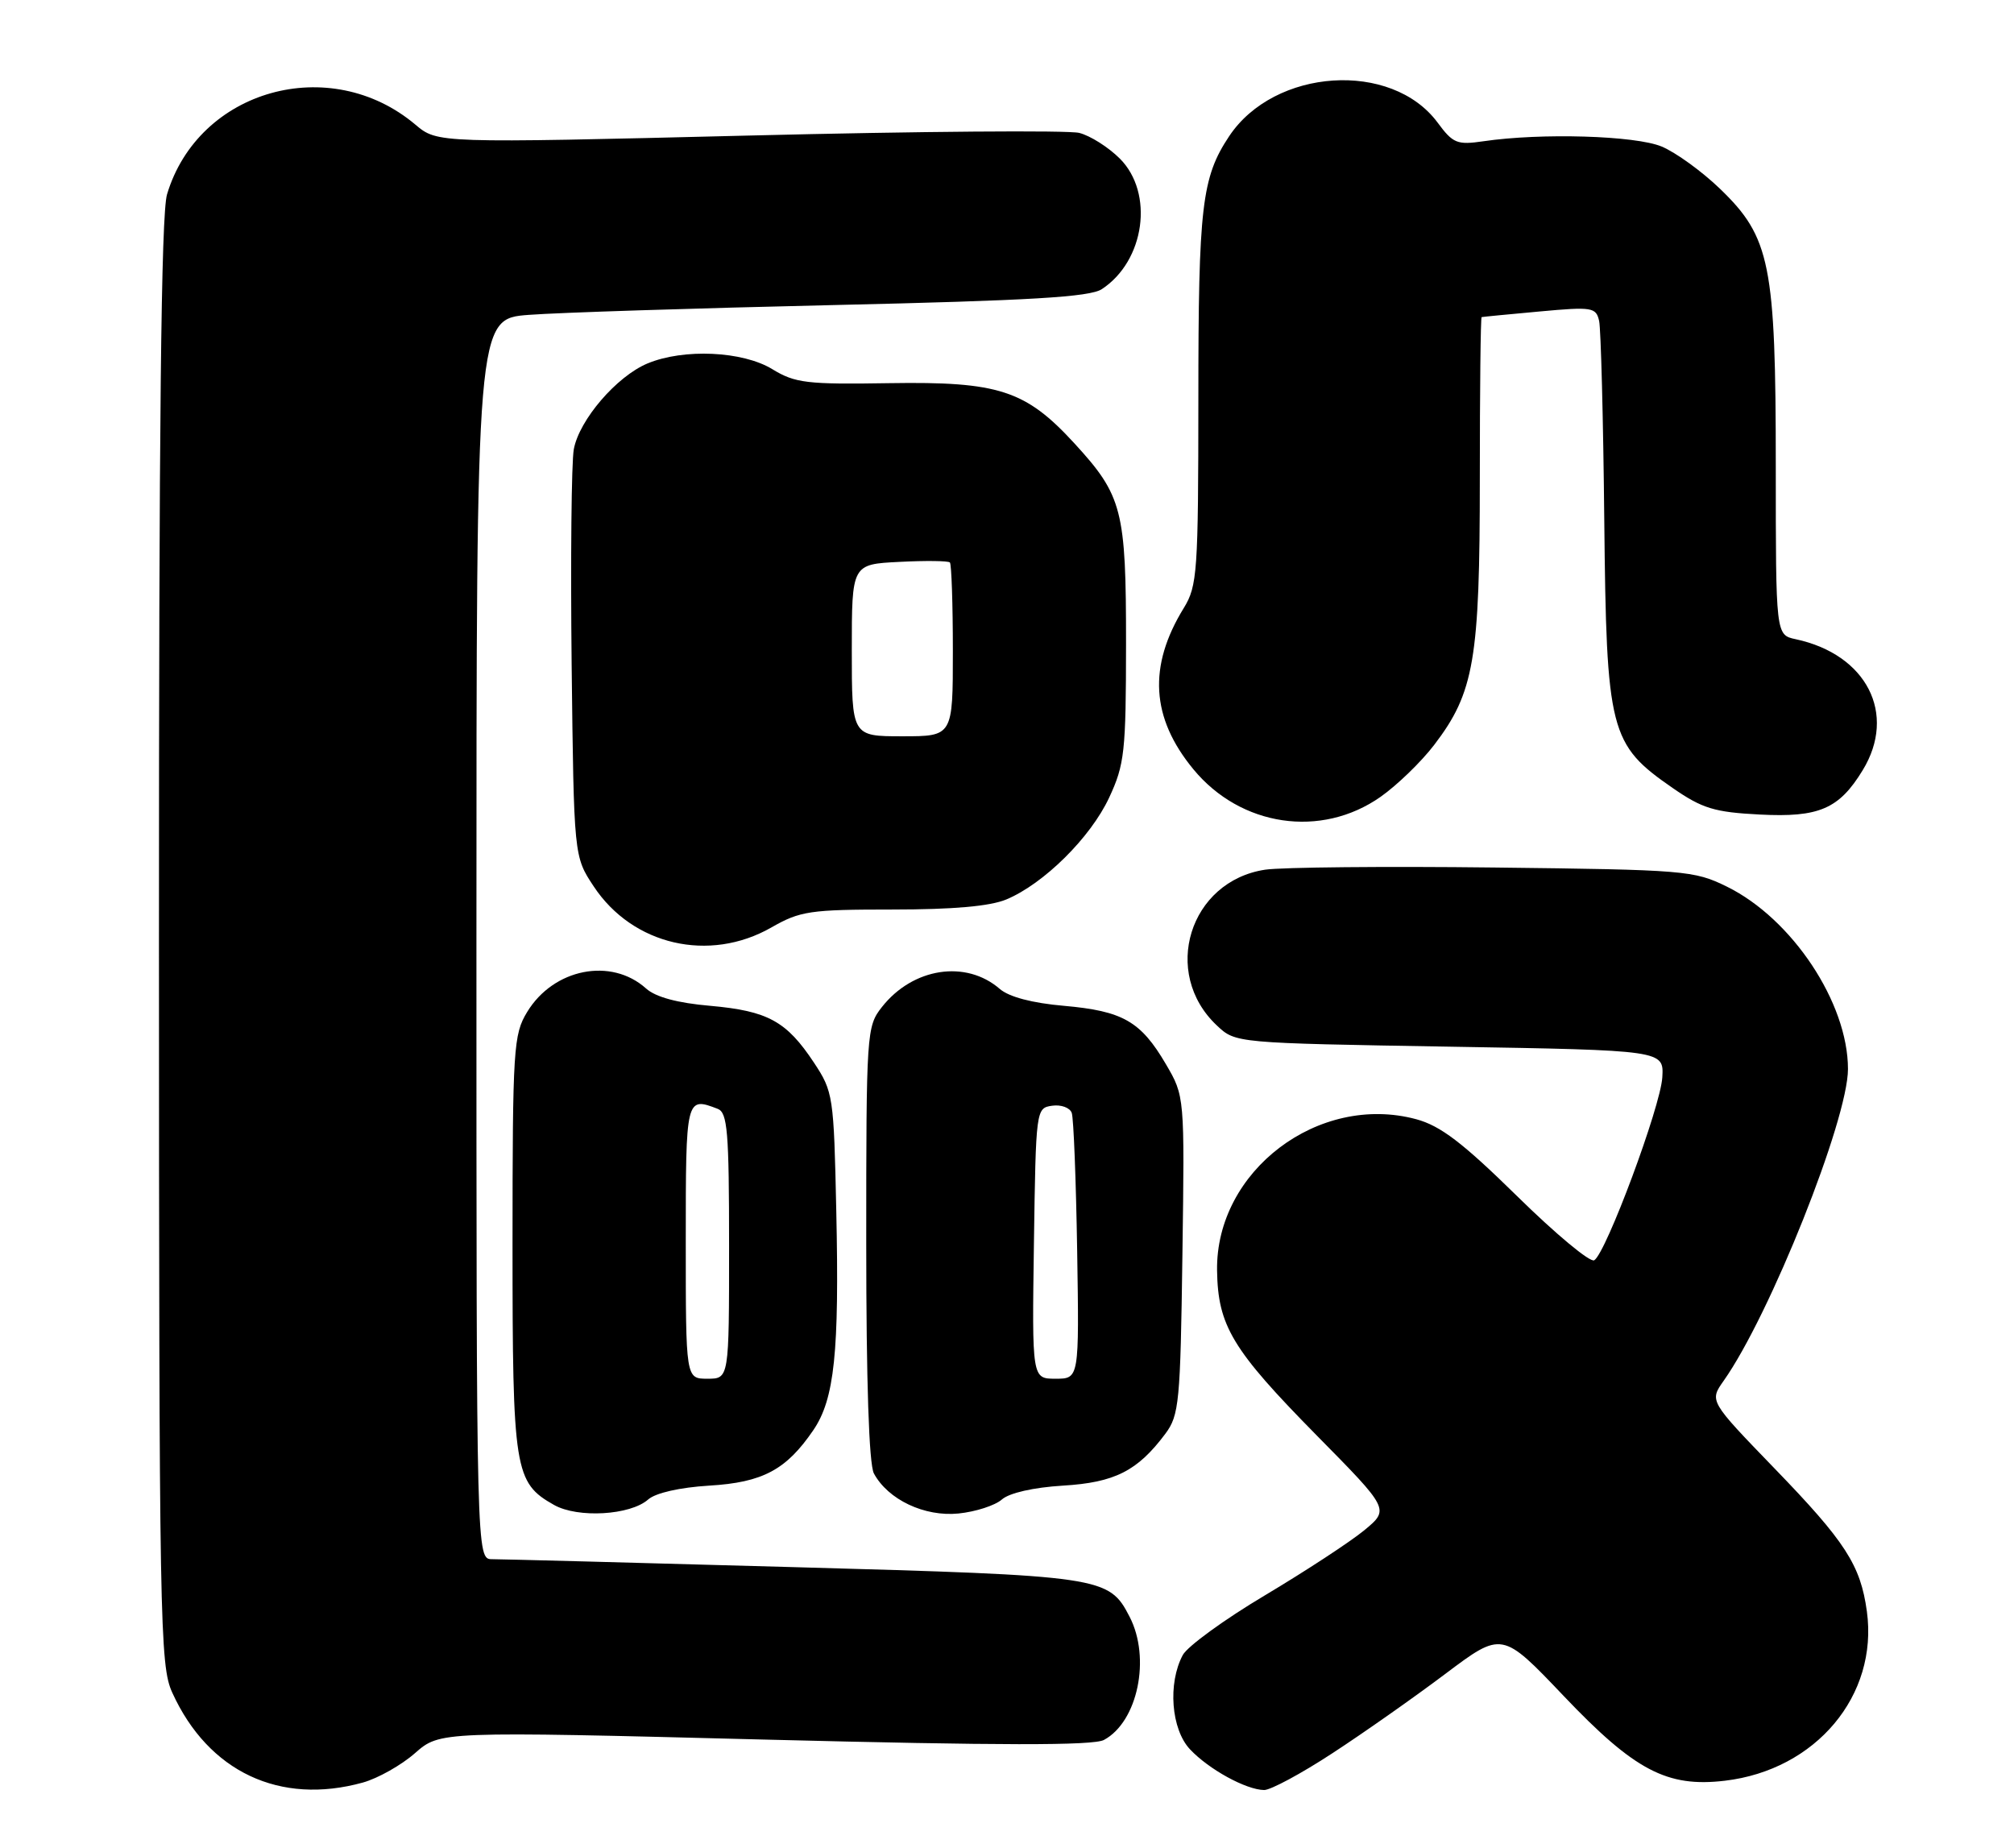 <?xml version="1.0" encoding="UTF-8" standalone="no"?>
<!DOCTYPE svg PUBLIC "-//W3C//DTD SVG 1.1//EN" "http://www.w3.org/Graphics/SVG/1.1/DTD/svg11.dtd" >
<svg xmlns="http://www.w3.org/2000/svg" xmlns:xlink="http://www.w3.org/1999/xlink" version="1.1" viewBox="0 0 279 256">
 <g >
 <path fill="currentColor"
d=" M 50.28 246.94 C 52.35 246.36 55.61 244.53 57.50 242.86 C 60.95 239.84 60.95 239.84 105.91 240.99 C 138.59 241.82 151.44 241.84 152.93 241.04 C 157.61 238.53 159.45 229.70 156.48 223.97 C 153.61 218.41 152.79 218.29 109.92 217.10 C 88.16 216.49 69.37 216.00 68.18 216.00 C 66.00 216.00 66.00 216.00 66.00 130.09 C 66.00 44.17 66.00 44.17 73.25 43.62 C 77.24 43.31 96.25 42.70 115.50 42.26 C 142.72 41.64 150.97 41.15 152.63 40.06 C 158.60 36.15 159.90 26.74 155.13 21.97 C 153.55 20.39 151.02 18.79 149.50 18.41 C 147.98 18.03 127.36 18.19 103.67 18.78 C 60.60 19.84 60.60 19.84 57.55 17.27 C 45.72 7.29 27.49 12.40 23.14 26.92 C 22.32 29.67 22.01 58.61 22.02 130.62 C 22.04 225.12 22.14 230.72 23.87 234.50 C 28.86 245.46 38.78 250.13 50.28 246.94 Z  M 184.55 242.90 C 188.85 240.10 195.90 235.14 200.22 231.89 C 208.08 225.98 208.08 225.98 216.60 234.93 C 226.44 245.28 230.94 247.64 238.95 246.69 C 251.56 245.20 260.21 234.88 258.62 223.24 C 257.74 216.81 255.65 213.58 245.79 203.39 C 236.80 194.09 236.80 194.09 238.77 191.30 C 245.19 182.22 256.00 155.12 256.00 148.10 C 256.00 138.93 248.27 127.28 239.23 122.83 C 234.68 120.59 233.43 120.49 207.00 120.18 C 191.88 120.00 177.60 120.14 175.27 120.48 C 164.77 122.06 160.82 134.79 168.58 142.07 C 171.16 144.50 171.16 144.50 200.83 145.00 C 230.50 145.50 230.50 145.50 230.28 149.25 C 230.04 153.31 222.50 173.57 220.85 174.59 C 220.29 174.94 215.49 170.94 210.17 165.71 C 202.62 158.30 199.55 155.96 196.19 155.05 C 182.66 151.41 168.41 162.23 168.60 175.99 C 168.71 183.67 170.71 186.98 182.35 198.80 C 192.50 209.09 192.50 209.09 189.00 211.99 C 187.07 213.58 180.89 217.63 175.26 220.99 C 169.63 224.34 164.50 228.07 163.85 229.28 C 161.75 233.21 162.24 239.56 164.85 242.34 C 167.46 245.12 172.61 247.94 175.12 247.98 C 176.01 247.99 180.26 245.71 184.55 242.90 Z  M 89.79 207.73 C 90.82 206.82 94.17 206.06 98.24 205.81 C 105.66 205.37 108.93 203.62 112.68 198.11 C 115.60 193.82 116.28 187.35 115.85 167.76 C 115.51 151.82 115.42 151.23 112.75 147.20 C 108.96 141.47 106.36 140.05 98.39 139.34 C 93.85 138.95 90.82 138.13 89.50 136.94 C 84.67 132.60 76.69 134.17 73.03 140.19 C 71.13 143.31 71.01 145.18 71.00 172.30 C 71.00 203.74 71.26 205.39 76.76 208.49 C 80.05 210.34 87.31 209.92 89.79 207.73 Z  M 138.79 207.73 C 139.82 206.82 143.17 206.06 147.24 205.81 C 154.43 205.38 157.58 203.78 161.44 198.62 C 163.35 196.06 163.52 194.26 163.80 173.86 C 164.11 151.86 164.11 151.86 161.51 147.42 C 158.03 141.48 155.54 140.06 147.39 139.34 C 143.00 138.96 139.78 138.11 138.50 137.00 C 133.81 132.93 126.46 134.06 122.17 139.51 C 120.05 142.20 120.00 143.01 120.00 172.20 C 120.00 191.44 120.38 202.84 121.06 204.12 C 123.01 207.75 128.08 210.15 132.79 209.67 C 135.15 209.43 137.85 208.56 138.79 207.73 Z  M 106.85 128.49 C 110.85 126.20 112.22 126.00 123.63 126.00 C 132.04 126.00 137.15 125.55 139.42 124.60 C 144.60 122.43 151.07 116.03 153.65 110.50 C 155.79 105.91 155.98 104.17 155.99 89.22 C 156.00 70.64 155.49 68.67 148.83 61.41 C 142.08 54.06 138.34 52.84 123.22 53.08 C 111.77 53.27 110.15 53.07 107.00 51.15 C 102.89 48.63 94.71 48.26 89.70 50.35 C 85.42 52.14 80.25 58.16 79.49 62.23 C 79.16 64.03 79.03 77.46 79.19 92.08 C 79.50 118.65 79.50 118.65 82.25 122.80 C 87.64 130.95 98.26 133.40 106.85 128.49 Z  M 191.25 110.39 C 193.55 108.77 196.90 105.53 198.69 103.18 C 204.22 95.94 205.00 91.36 205.00 66.32 C 205.00 54.04 205.11 43.97 205.25 43.93 C 205.39 43.89 209.00 43.54 213.29 43.15 C 220.59 42.48 221.10 42.57 221.53 44.47 C 221.77 45.59 222.10 57.98 222.24 72.00 C 222.54 101.42 222.97 103.12 231.74 109.18 C 235.83 112.01 237.52 112.52 243.76 112.84 C 251.98 113.27 254.77 112.07 258.04 106.70 C 262.81 98.89 258.59 90.65 248.75 88.55 C 246.00 87.96 246.00 87.96 246.00 64.66 C 246.00 36.62 245.24 32.86 238.27 26.15 C 235.78 23.75 232.15 21.12 230.19 20.30 C 226.55 18.78 213.48 18.39 205.49 19.57 C 201.85 20.10 201.28 19.87 199.15 16.98 C 192.77 8.37 176.55 9.43 170.27 18.88 C 166.48 24.58 166.01 28.59 166.01 55.23 C 166.00 79.25 165.87 81.17 163.99 84.23 C 159.02 92.31 159.45 99.45 165.32 106.57 C 171.88 114.53 183.02 116.17 191.25 110.39 Z  M 95.00 172.00 C 95.00 152.02 95.02 151.92 99.42 153.61 C 100.78 154.13 101.00 156.76 101.00 172.61 C 101.00 191.00 101.00 191.00 98.00 191.00 C 95.00 191.00 95.00 191.00 95.00 172.00 Z  M 143.23 172.25 C 143.50 153.65 143.52 153.50 145.75 153.18 C 146.99 153.00 148.22 153.45 148.47 154.18 C 148.73 154.91 149.06 163.49 149.22 173.25 C 149.50 191.00 149.50 191.00 146.23 191.00 C 142.96 191.00 142.96 191.00 143.23 172.25 Z  M 118.00 90.09 C 118.00 78.17 118.00 78.17 124.59 77.84 C 128.21 77.65 131.36 77.69 131.59 77.92 C 131.81 78.15 132.00 83.66 132.00 90.17 C 132.00 102.00 132.00 102.00 125.00 102.00 C 118.00 102.00 118.00 102.00 118.00 90.09 Z "/>
</g>
</svg>